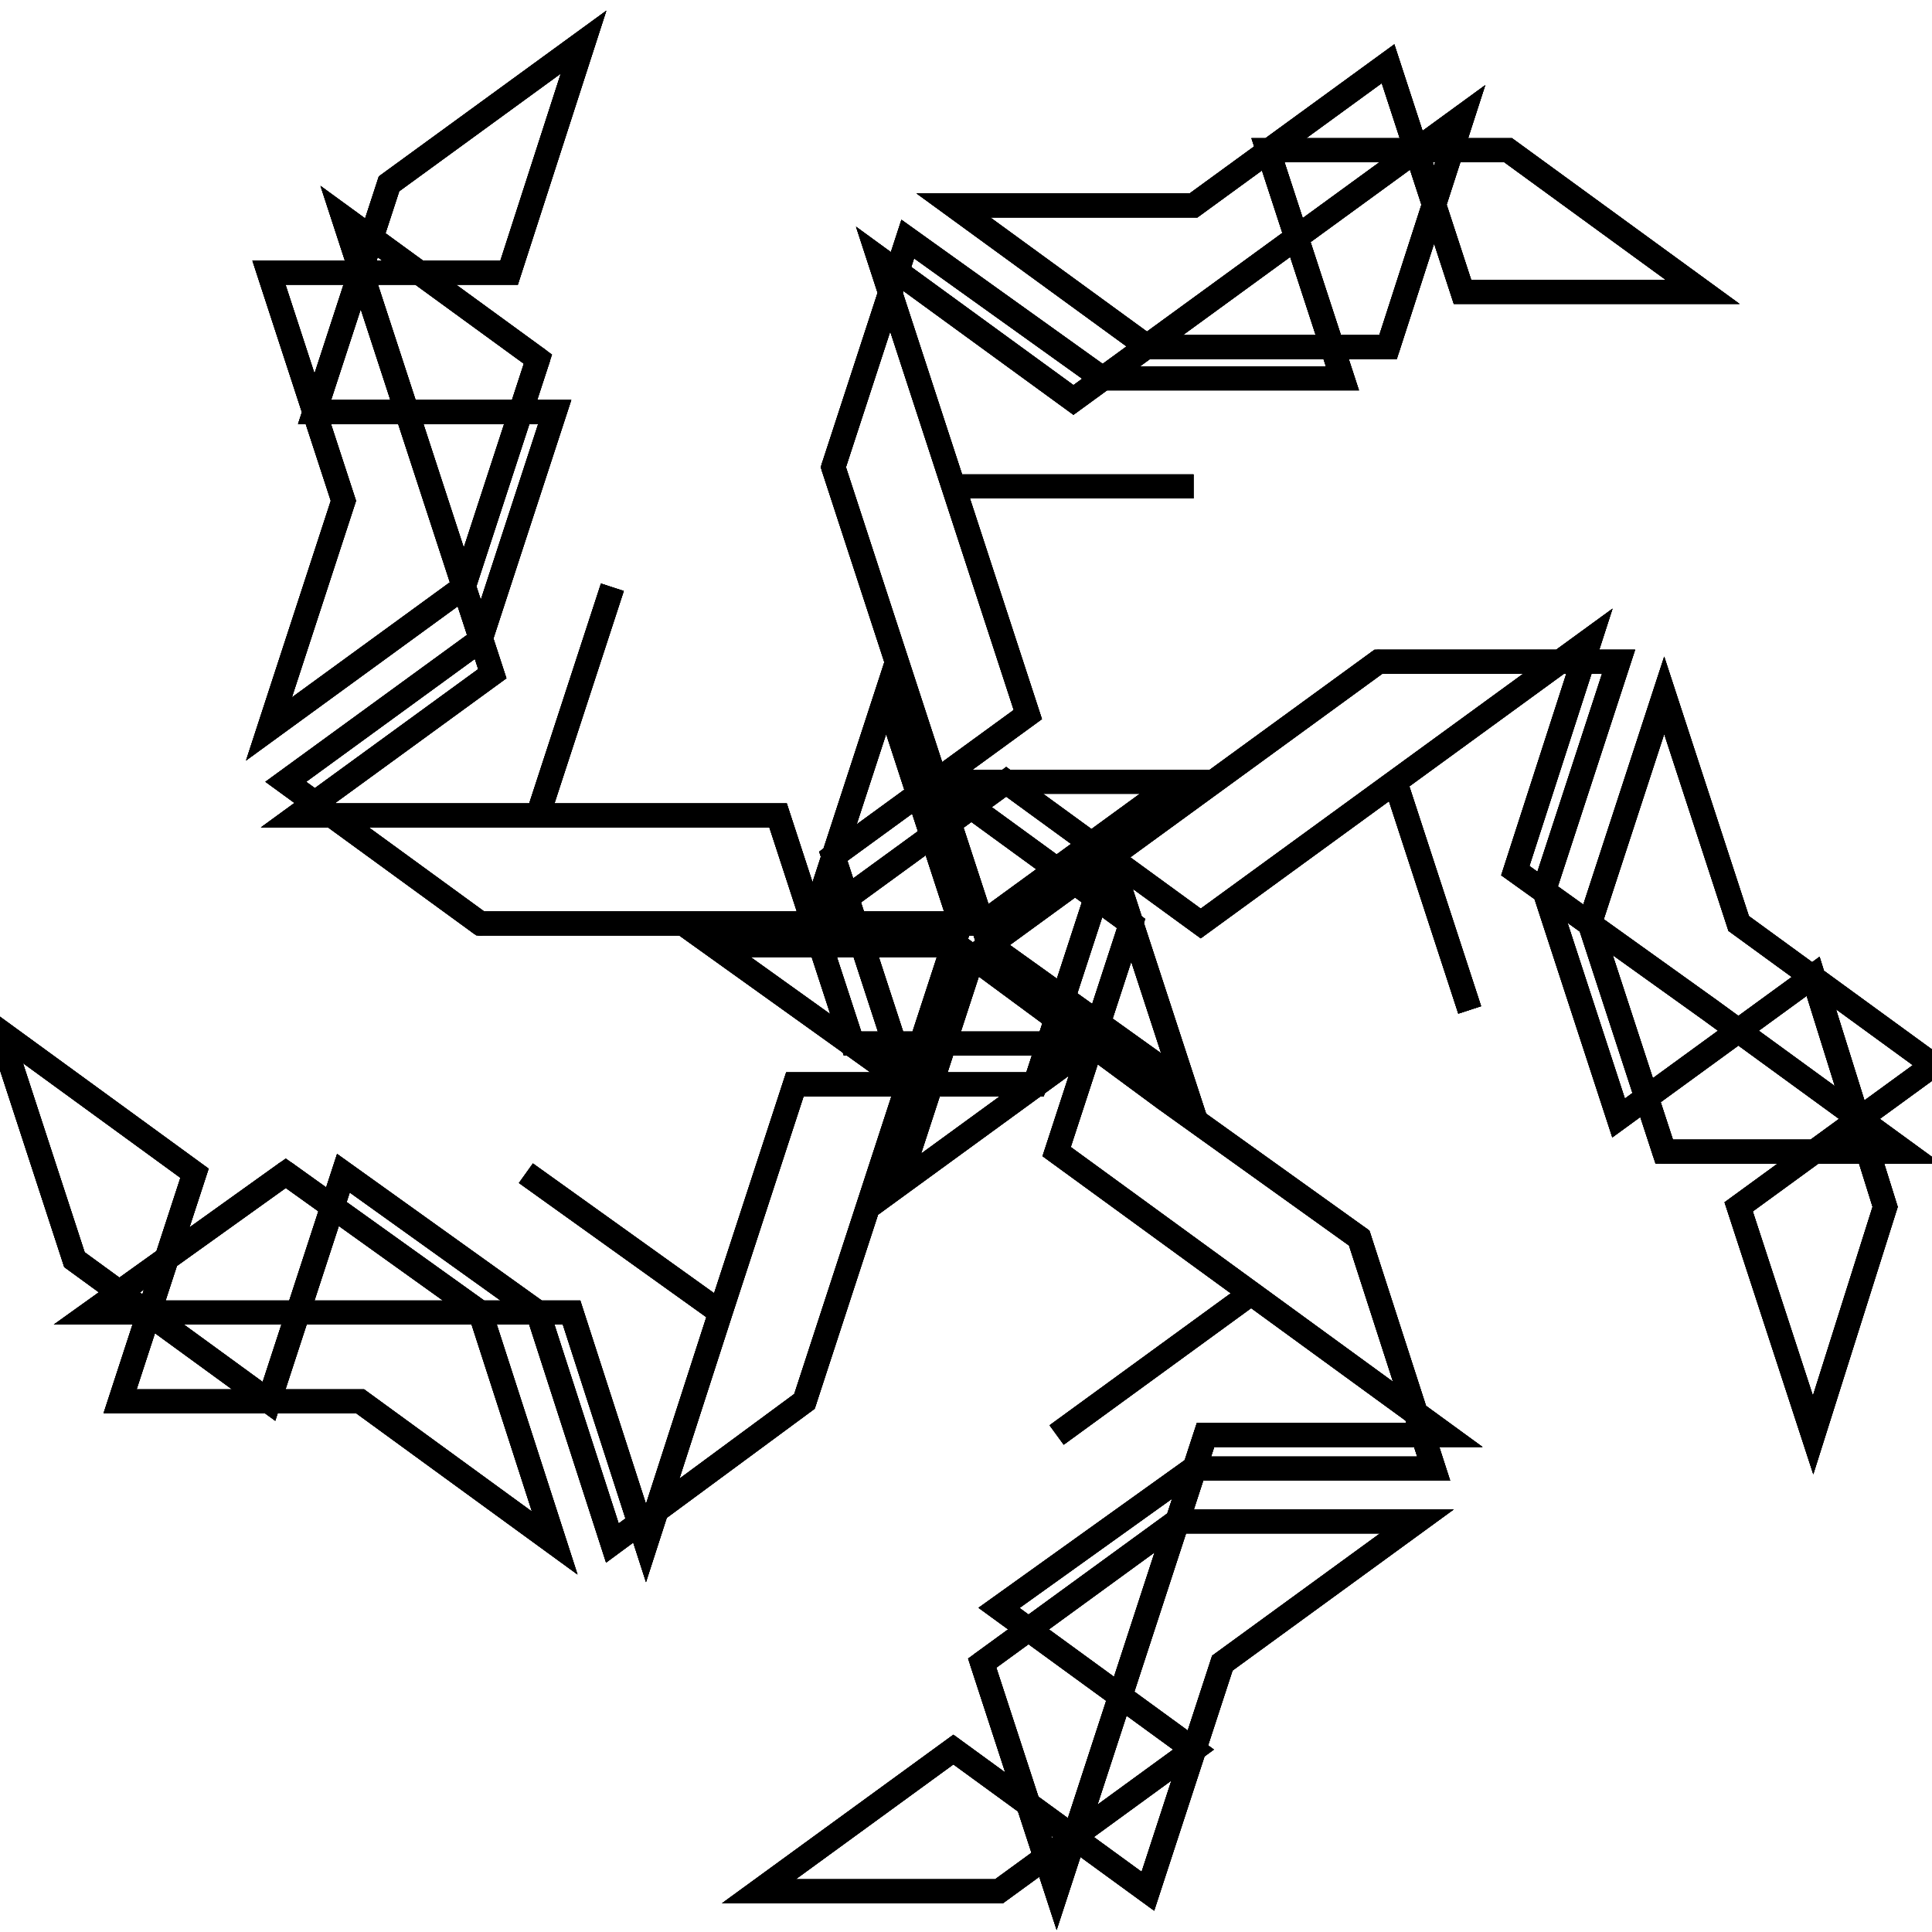 <?xml version="1.0" encoding="UTF-8"?>
<svg width="1e4px" height="1e4px" baseProfile="full" version="1.1" viewBox="4980.5 4963.8 80.451 76.942" xmlns="http://www.w3.org/2000/svg">
<defs>
<clipPath id="a">
<rect width="1e4" height="1e4"/>
</clipPath>
</defs>
<polyline points="5000.5 5000.5 5010.5 5000.5 5020.5 5000.5 5017.4 4991 5014.3 5000.5 5022.4 4994.6 5030.5 5000.5 5038.6 4994.6 5041.7 5004.1 5038.6 4994.6 5046.7 4988.7 5043.6 4998.3 5051.7 5004.1 5059.8 5010 5049.8 5010 5046.7 5000.5 5049.8 4991 5052.9 5000.5 5049.8 4991 5052.9 5000.5 5061 5006.4 5052.9 5012.3 5056 5021.8 5059 5012.3 5056 5002.7 5047.9 5008.6 5044.8 4999.1 5047.9 4989.6 5037.9 4989.6 5029.8 4995.5 5021.7 5001.4 5029.8 5007.2 5026.7 4997.7 5023.6 5007.2 5013.6 5007.2 5010.5 5016.7 5002.4 5010.9 5010.5 5016.7 5007.4 5026.3 5004.3 5016.7 4994.3 5016.7 4984.3 5016.7 4992.4 5010.9" clip-path="url(#a)" fill="none" stroke="#000" stroke-linecap="round"/>
<polyline points="4992.4 5010.9 5000.5 5016.7 5003.6 5026.3 4995.5 5020.4 5003.6 5026.3 4995.5 5020.4 4985.5 5020.4 4988.6 5010.9 4980.5 5005 4983.6 5014.5 4991.7 5020.4 4994.8 5010.9 5002.9 5016.7 5006 5026.3 5014 5020.4 5017.1 5010.9 5020.2 5001.4 5010.2 5001.4 5018.3 5007.2 5015.2 4997.7 5023.3 4991.8 5020.2 4982.3 5030.2 4982.3 5020.2 4982.3 5017.1 4972.8 5025.2 4978.7 5033.3 4972.8 5041.4 4966.9 5038.3 4976.5 5028.3 4976.5 5020.2 4970.6 5030.2 4970.6 5020.2 4970.6 5030.2 4970.6 5038.3 4964.7 5041.4 4974.2 5051.4 4974.2 5043.3 4968.3 5033.3 4968.3 5036.4 4977.8 5026.4 4977.8 5018.3 4972 5015.2 4981.5" clip-path="url(#a)" fill="none" stroke="#000" stroke-linecap="round"/>
<polyline points="5015.2 4981.5 5018.3 4991 5021.4 5000.5 5029.5 4994.6 5019.5 4994.6 5027.6 5000.5 5024.5 5010 5032.6 5015.9 5024.5 5021.8 5032.6 5015.9 5040.7 5021.8 5030.7 5021.8 5027.6 5031.3 5024.5 5040.8 5021.4 5031.3 5029.5 5025.4 5039.5 5025.4 5031.4 5031.3 5039.5 5025.4 5031.4 5031.3 5028.3 5040.8 5020.2 5034.9 5012.1 5040.8 5022.1 5040.8 5030.2 5034.9 5022.1 5029 5030.2 5023.2 5040.2 5023.2 5037.1 5013.6 5029 5007.8 5021 5001.9 5017.9 5011.4 5026 5005.5 5016 5005.5 5012.9 4996 5002.9 4996 5006 4986.5 5002.9 4996 4992.9 4996 5001 4990.1 4997.9 4980.6 4994.8 4971.1 5002.9 4977" clip-path="url(#a)" fill="none" stroke="#000" stroke-linecap="round"/>
<polyline points="5002.9 4977 4999.8 4986.5 4991.7 4992.4 4994.8 4982.9 4991.7 4992.4 4994.8 4982.9 4991.7 4973.4 5001.7 4973.4 5004.8 4963.8 4996.7 4969.7 4993.6 4979.2 5003.6 4979.2 5000.5 4988.7 4992.4 4994.6 5000.5 5000.5 5010.5 5000.5 5020.5 5000.5 5017.4 4991 5014.3 5000.5 5022.4 4994.6 5030.5 5000.5 5038.6 4994.6 5041.7 5004.1 5038.6 4994.6 5046.7 4988.7 5043.6 4998.3 5051.7 5004.1 5059.8 5010 5049.8 5010 5046.7 5000.5 5049.8 4991 5052.9 5000.5 5049.8 4991 5052.9 5000.5 5061 5006.4 5052.9 5012.3 5056 5021.8 5059 5012.3 5056 5002.7 5047.9 5008.6 5044.8 4999.1 5047.9 4989.6 5037.9 4989.6" clip-path="url(#a)" fill="none" stroke="#000" stroke-linecap="round"/>
<polyline points="5037.9 4989.6 5029.8 4995.5 5021.7 5001.4 5029.8 5007.2 5026.7 4997.7 5023.6 5007.2 5013.6 5007.2 5010.5 5016.7 5002.4 5010.9 5010.5 5016.7 5007.4 5026.3 5004.3 5016.7 4994.3 5016.7 4984.3 5016.7 4992.4 5010.9 5000.5 5016.7 5003.6 5026.3 4995.5 5020.4 5003.6 5026.3 4995.5 5020.4 4985.5 5020.4 4988.6 5010.9 4980.5 5005 4983.6 5014.5 4991.7 5020.4 4994.8 5010.9 5002.9 5016.7 5006 5026.3 5014 5020.4 5017.1 5010.9 5020.2 5001.4 5010.2 5001.4 5018.3 5007.2 5015.2 4997.7 5023.3 4991.8 5020.2 4982.3 5030.2 4982.3 5020.2 4982.3 5017.1 4972.8 5025.2 4978.7 5033.3 4972.8 5041.4 4966.9 5038.3 4976.5" clip-path="url(#a)" fill="none" stroke="#000" stroke-linecap="round"/>
<polyline points="5038.3 4976.5 5028.3 4976.5 5020.2 4970.6 5030.2 4970.6 5020.2 4970.6 5030.2 4970.6 5038.3 4964.7 5041.4 4974.2 5051.4 4974.2 5043.3 4968.3 5033.3 4968.3 5036.4 4977.8 5026.4 4977.8 5018.3 4972 5015.2 4981.5 5018.3 4991 5021.4 5000.5 5029.5 4994.6 5019.5 4994.6 5027.6 5000.5 5024.5 5010 5032.6 5015.9 5024.5 5021.8 5032.6 5015.9 5040.7 5021.8 5030.7 5021.8 5027.6 5031.3 5024.5 5040.8 5021.4 5031.3 5029.5 5025.4 5039.5 5025.4 5031.4 5031.3 5039.5 5025.4 5031.4 5031.3 5028.3 5040.8 5020.2 5034.9 5012.1 5040.8 5022.1 5040.8 5030.2 5034.9 5022.1 5029 5030.2 5023.2 5040.2 5023.2 5037.1 5013.6" clip-path="url(#a)" fill="none" stroke="#000" stroke-linecap="round"/>
<polyline points="5037.1 5013.6 5029 5007.8 5021 5001.9 5017.9 5011.4 5026 5005.5 5016 5005.5 5012.9 4996 5002.9 4996 5006 4986.5 5002.9 4996 4992.9 4996 5001 4990.1 4997.9 4980.6 4994.8 4971.1 5002.9 4977 4999.8 4986.5 4991.7 4992.4 4994.8 4982.9 4991.7 4992.4 4994.8 4982.9 4991.7 4973.4 5001.7 4973.4 5004.8 4963.8 4996.7 4969.7 4993.6 4979.2 5003.6 4979.2 5000.5 4988.7 4992.4 4994.6 5000.5 5000.5 5010.5 5000.5 5020.5 5000.5 5017.4 4991 5014.3 5000.5 5022.4 4994.6 5030.5 5000.5 5038.6 4994.6 5041.7 5004.1 5038.6 4994.6 5046.7 4988.7 5043.6 4998.3 5051.7 5004.1 5059.8 5010 5049.8 5010" clip-path="url(#a)" fill="none" stroke="#000" stroke-linecap="round"/>
<polyline points="5049.8 5010 5046.7 5000.5 5049.8 4991 5052.9 5000.5 5049.8 4991 5052.9 5000.5 5061 5006.4 5052.9 5012.3 5056 5021.8 5059 5012.3 5056 5002.7 5047.9 5008.6 5044.8 4999.1 5047.9 4989.6 5037.9 4989.6 5029.8 4995.5 5021.7 5001.4 5029.8 5007.2 5026.7 4997.7 5023.6 5007.2 5013.6 5007.2 5010.5 5016.7 5002.4 5010.9 5010.5 5016.7 5007.4 5026.3 5004.3 5016.7 4994.3 5016.7 4984.3 5016.7 4992.4 5010.9 5000.5 5016.7 5003.6 5026.3 4995.5 5020.4 5003.6 5026.3 4995.5 5020.4 4985.5 5020.4 4988.6 5010.9 4980.5 5005 4983.6 5014.5 4991.7 5020.4 4994.8 5010.9 5002.9 5016.7 5006 5026.3 5014 5020.4" clip-path="url(#a)" fill="none" stroke="#000" stroke-linecap="round"/>
<polyline points="5014 5020.4 5017.1 5010.9 5020.2 5001.4 5010.2 5001.4 5018.3 5007.2 5015.2 4997.7 5023.3 4991.8 5020.2 4982.3 5030.2 4982.3 5020.2 4982.3 5017.1 4972.8 5025.2 4978.7 5033.3 4972.8 5041.4 4966.9 5038.3 4976.5 5028.3 4976.5 5020.2 4970.6 5030.2 4970.6 5020.2 4970.6 5030.2 4970.6 5038.3 4964.7 5041.4 4974.2 5051.4 4974.2 5043.3 4968.3 5033.3 4968.3 5036.4 4977.8 5026.4 4977.8 5018.3 4972 5015.2 4981.5 5018.3 4991 5021.4 5000.5 5029.5 4994.6 5019.5 4994.6 5027.6 5000.5 5024.5 5010 5032.6 5015.9 5024.5 5021.8 5032.6 5015.9 5040.7 5021.8 5030.7 5021.8 5027.6 5031.3 5024.5 5040.8 5021.4 5031.3" clip-path="url(#a)" fill="none" stroke="#000" stroke-linecap="round"/>
<polyline points="5021.4 5031.3 5029.5 5025.4 5039.5 5025.4 5031.4 5031.3 5039.5 5025.4 5031.4 5031.3 5028.3 5040.8 5020.2 5034.9 5012.1 5040.8 5022.1 5040.8 5030.2 5034.9 5022.1 5029 5030.2 5023.2 5040.2 5023.2 5037.1 5013.6 5029 5007.8 5021 5001.9 5017.9 5011.4 5026 5005.5 5016 5005.5 5012.9 4996 5002.9 4996 5006 4986.5 5002.9 4996 4992.9 4996 5001 4990.1 4997.9 4980.6 4994.8 4971.1 5002.9 4977 4999.8 4986.5 4991.7 4992.4 4994.8 4982.9 4991.7 4992.4 4994.8 4982.9 4991.7 4973.4 5001.7 4973.4 5004.8 4963.8 4996.7 4969.7 4993.6 4979.2 5003.6 4979.2 5000.5 4988.7 4992.4 4994.6 5000.5 5000.5" clip-path="url(#a)" fill="none" stroke="#000" stroke-linecap="round"/>
<polyline points="5000.5 5000.5 5010.5 5000.5 5020.5 5000.5 5017.4 4991 5014.3 5000.5 5022.4 4994.6 5030.5 5000.5 5038.6 4994.6 5041.7 5004.1 5038.6 4994.6 5046.7 4988.7 5043.6 4998.3 5051.7 5004.1 5059.8 5010 5049.8 5010 5046.7 5000.5 5049.8 4991 5052.9 5000.5 5049.8 4991 5052.9 5000.5 5061 5006.4 5052.9 5012.3 5056 5021.8 5059 5012.3 5056 5002.7 5047.9 5008.6 5044.8 4999.1 5047.9 4989.6 5037.9 4989.6 5029.8 4995.5 5021.7 5001.4 5029.8 5007.2 5026.7 4997.7 5023.6 5007.2 5013.6 5007.2 5010.5 5016.7 5002.4 5010.9 5010.5 5016.7 5007.4 5026.3 5004.3 5016.7 4994.3 5016.7 4984.3 5016.7 4992.4 5010.9" clip-path="url(#a)" fill="none" stroke="#000" stroke-linecap="round"/>
<polyline points="4992.4 5010.9 5000.5 5016.7 5003.6 5026.3 4995.5 5020.4 5003.6 5026.3 4995.5 5020.4 4985.5 5020.4 4988.6 5010.9 4980.5 5005 4983.6 5014.5 4991.7 5020.4 4994.8 5010.9 5002.9 5016.7 5006 5026.3 5014 5020.4 5017.1 5010.9 5020.2 5001.4 5010.2 5001.4 5018.3 5007.2 5015.2 4997.7 5023.3 4991.8 5020.2 4982.3 5030.2 4982.3 5020.2 4982.3 5017.1 4972.8 5025.2 4978.7 5033.3 4972.8 5041.4 4966.9 5038.3 4976.5 5028.3 4976.5 5020.2 4970.6 5030.2 4970.6 5020.2 4970.6 5030.2 4970.6 5038.3 4964.7 5041.4 4974.2 5051.4 4974.2 5043.3 4968.3 5033.3 4968.3 5036.4 4977.8 5026.4 4977.8 5018.3 4972 5015.2 4981.5" clip-path="url(#a)" fill="none" stroke="#000" stroke-linecap="round"/>
<polyline points="5015.2 4981.5 5018.3 4991 5021.4 5000.5 5029.5 4994.6 5019.5 4994.6 5027.6 5000.5 5024.5 5010 5032.6 5015.9 5024.5 5021.8 5032.6 5015.9 5040.7 5021.8 5030.7 5021.8 5027.6 5031.3 5024.5 5040.8 5021.4 5031.3 5029.5 5025.4 5039.5 5025.4 5031.4 5031.3 5039.5 5025.4 5031.4 5031.3 5028.3 5040.8 5020.2 5034.9 5012.1 5040.8 5022.1 5040.8 5030.2 5034.9 5022.1 5029 5030.2 5023.2 5040.2 5023.2 5037.1 5013.6 5029 5007.8 5021 5001.9 5017.9 5011.4 5026 5005.5 5016 5005.5 5012.9 4996 5002.9 4996 5006 4986.5 5002.9 4996 4992.9 4996 5001 4990.1 4997.9 4980.6 4994.8 4971.1 5002.9 4977" clip-path="url(#a)" fill="none" stroke="#000" stroke-linecap="round"/>
<polyline points="5002.9 4977 4999.8 4986.5 4991.7 4992.4 4994.8 4982.9 4991.7 4992.4 4994.8 4982.9 4991.7 4973.4 5001.7 4973.4 5004.8 4963.8 4996.7 4969.7 4993.6 4979.2 5003.6 4979.2 5000.5 4988.7 4992.4 4994.6 5000.5 5000.5" clip-path="url(#a)" fill="none" stroke="#000" stroke-linecap="round"/>
</svg>
